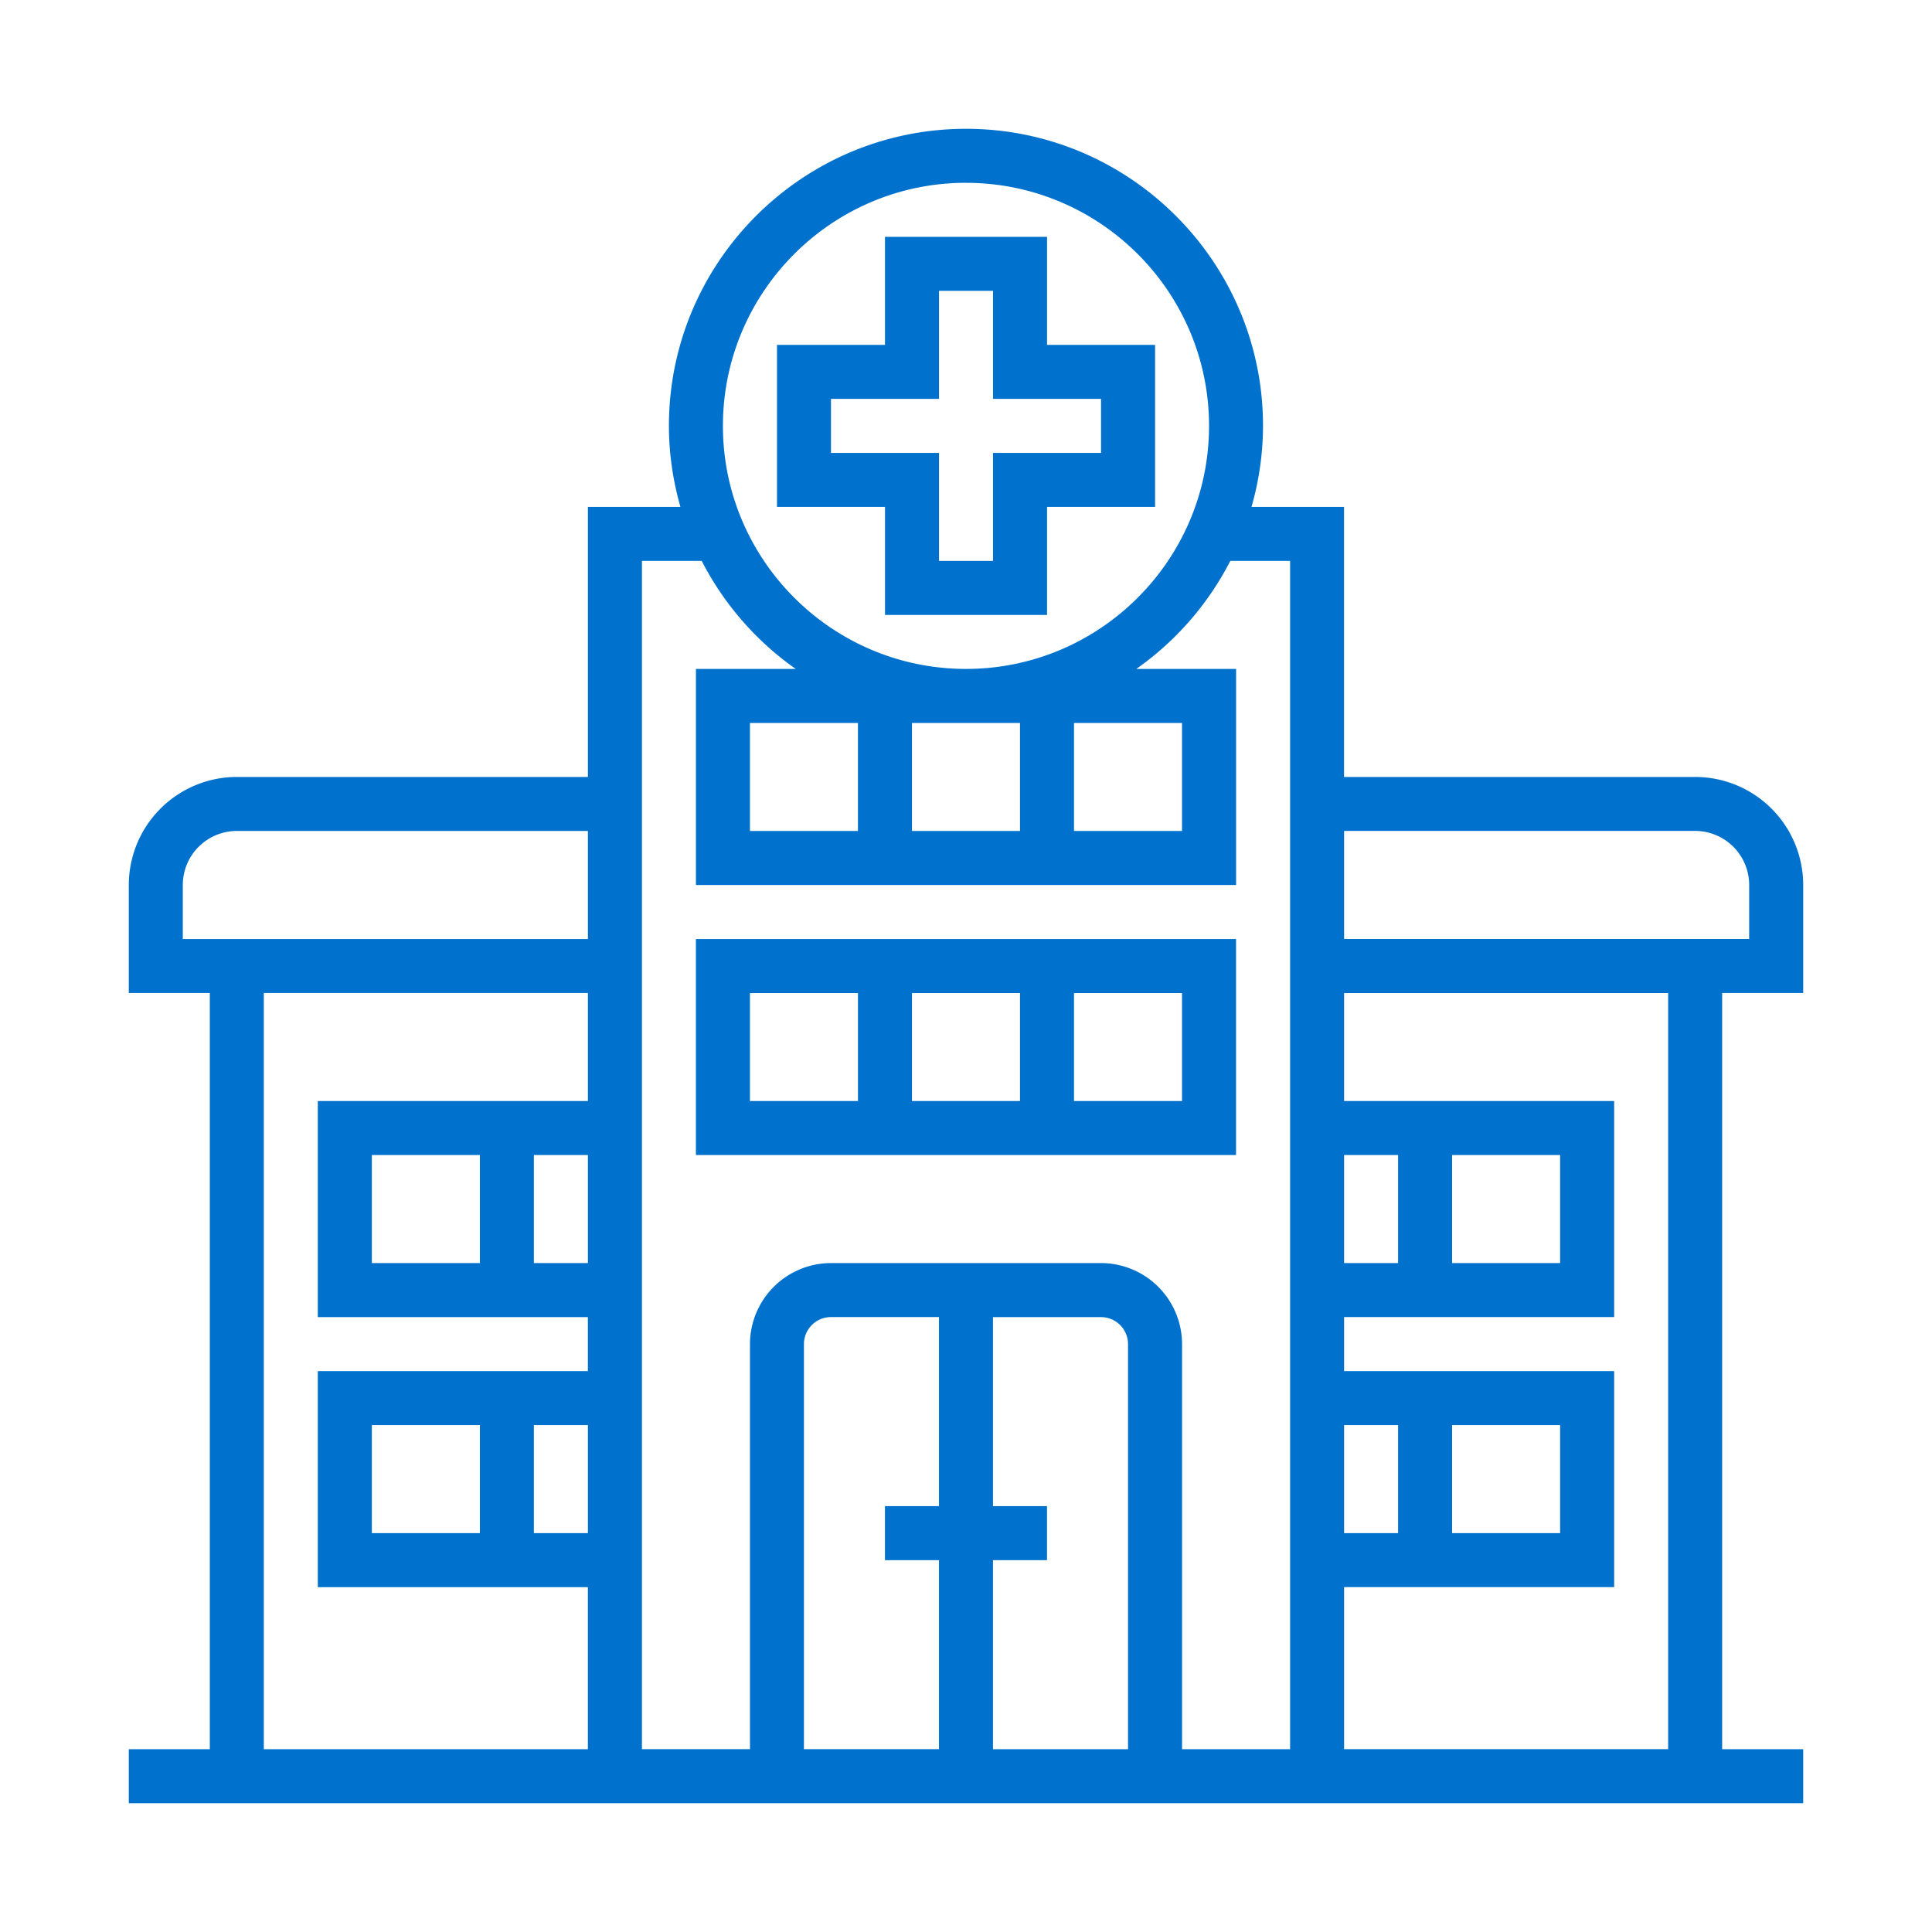 <svg width="60" height="60" fill="none" xmlns="http://www.w3.org/2000/svg"><path d="M32.517 10.71V7.355h-5.033v3.355H24.13v5.032h3.355v3.355h5.032v-3.355h3.355V10.71h-3.355zm1.677 3.355h-3.355v3.354h-1.677v-3.354h-3.355v-1.678h3.355V9.032h1.677v3.355h3.355v1.678z" fill="#0072CE"/><path d="M56 30.839v-3.355a3.358 3.358 0 00-3.355-3.355H41.74v-8.387h-2.873a9.197 9.197 0 00.357-2.516C39.225 8.139 35.086 4 30 4c-5.087 0-9.226 4.139-9.226 9.226 0 .873.13 1.715.357 2.516h-2.873v8.387H7.354A3.358 3.358 0 004 27.484v3.355h2.516v23.484H4V56h52v-1.677h-2.517V30.839H56zM18.258 47.613H16.58v-3.355h1.678v3.355zm0-8.387H16.58V35.87h1.678v3.355zm0-5.032H9.87v6.71h8.387v1.677H9.87v6.71h8.387v5.032H8.193V30.839h10.065v3.355zm-3.355 1.677v3.355h-3.355V35.87h3.355zm0 8.387v3.355h-3.355v-3.355h3.355zm3.355-15.097H5.677v-1.677a1.68 1.68 0 011.677-1.678h10.904v3.355zm23.484 6.71h1.677v3.355h-1.677V35.87zm0 8.387h1.677v3.355h-1.677v-3.355zM30 5.678c4.162 0 7.548 3.386 7.548 7.548 0 4.161-3.386 7.548-7.548 7.548-4.163 0-7.549-3.387-7.549-7.548 0-4.162 3.386-7.549 7.549-7.549zm3.354 16.774h3.355v3.354h-3.355v-3.354zm-1.677 0v3.354h-3.355v-3.354h3.355zm-2.516 24.322h-1.678v1.678h1.678v5.87h-4.194v-12.58a.84.84 0 01.839-.839h3.355v5.871zm5.87 7.549h-4.193v-5.871h1.678v-1.678h-1.678v-5.87h3.355a.84.84 0 01.839.838v12.58zm5.033 0H36.71V41.742a2.52 2.52 0 00-2.516-2.516h-8.387a2.52 2.52 0 00-2.516 2.516v12.58h-3.355V17.42h1.857a9.279 9.279 0 002.92 3.355h-3.1v6.71h16.775v-6.71h-3.1a9.279 9.279 0 002.92-3.355h1.857v36.904zm-13.42-31.871v3.354H23.29v-3.354h3.355zm25.162 31.87H41.742V49.29h8.387v-6.71h-8.387v-1.677h8.387v-6.71h-8.387V30.84h10.064v23.484zm-6.71-6.709v-3.355h3.355v3.355h-3.355zm0-8.387V35.87h3.355v3.355h-3.355zM41.742 29.16v-3.355h10.903a1.68 1.68 0 011.677 1.678v1.677h-12.58z" fill="#0072CE"/><path d="M21.612 29.161v6.71h16.774v-6.71H21.612zm5.033 5.032H23.29V30.84h3.355v3.354zm5.032 0h-3.355V30.84h3.355v3.354zm5.032 0h-3.355V30.84h3.355v3.354z" fill="#0072CE"/></svg>